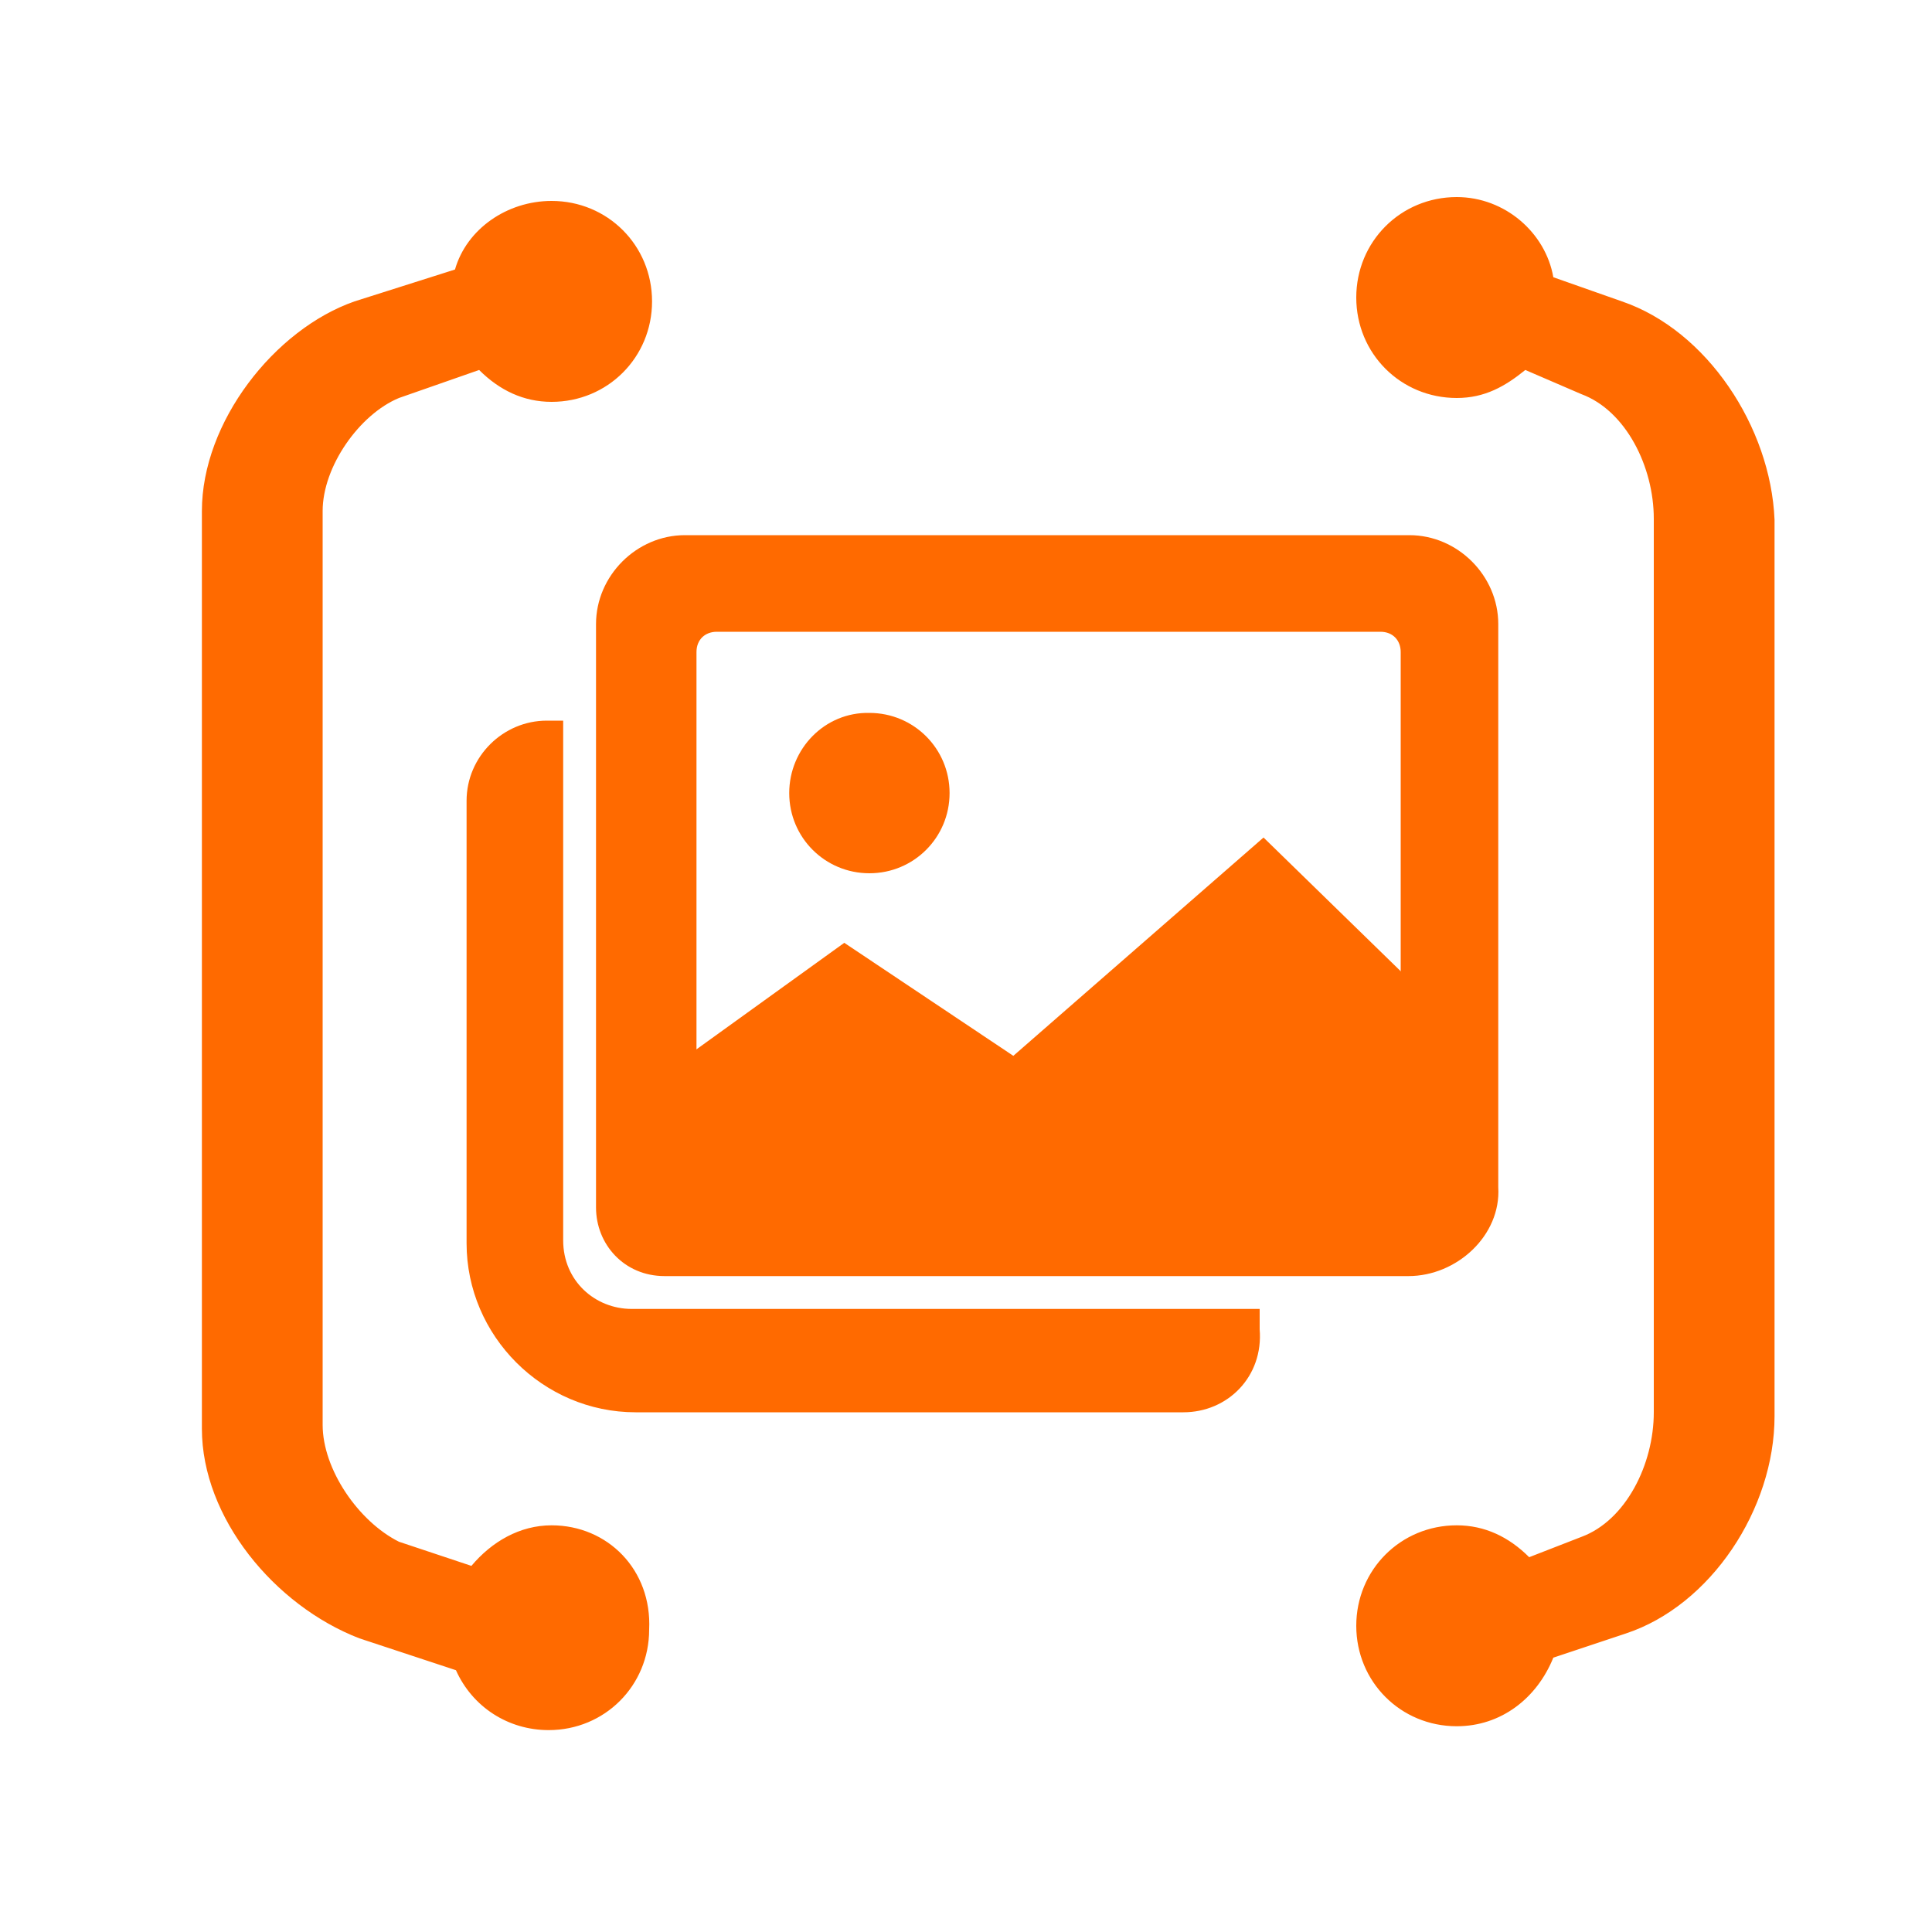 <?xml version="1.0" standalone="no"?><!DOCTYPE svg PUBLIC "-//W3C//DTD SVG 1.1//EN" "http://www.w3.org/Graphics/SVG/1.1/DTD/svg11.dtd"><svg t="1727099546523" class="icon" viewBox="0 0 1024 1024" version="1.1" xmlns="http://www.w3.org/2000/svg" p-id="1545" xmlns:xlink="http://www.w3.org/1999/xlink" width="32" height="32"><path d="M859.648 159.744l-36.352-12.8c-4.096-23.552-25.6-42.496-51.2-42.496-29.696 0-53.248 23.552-53.248 53.248s23.552 53.248 53.248 53.248c14.848 0 25.6-6.144 36.352-14.848l29.696 12.8c23.552 8.704 38.4 38.4 38.4 66.048v473.6c0 27.648-14.848 57.344-38.4 66.048l-27.648 10.752c-10.752-10.752-23.552-16.896-38.4-16.896-29.696 0-53.248 23.552-53.248 53.248s23.552 53.248 53.248 53.248c23.552 0 42.496-14.848 51.2-36.352l38.4-12.8c45.056-14.848 78.848-66.048 78.848-115.2V275.456c-2.048-49.152-35.84-100.352-80.896-115.712zM292.352 808.448c-16.896 0-31.744 8.704-42.496 21.504l-38.4-12.8c-21.504-10.752-40.448-38.4-40.448-61.952V270.848c0-23.552 19.456-51.2 40.448-59.904l42.496-14.848c10.752 10.752 23.552 16.896 38.4 16.896 29.696 0 53.248-23.552 53.248-53.248s-23.552-53.248-53.248-53.248c-23.552 0-45.056 14.848-51.2 36.352l-53.248 16.896c-42.496 14.848-80.896 64-80.896 111.104v486.4c0 47.104 38.4 93.696 83.456 111.104l51.2 16.896c8.704 19.456 27.648 31.744 49.152 31.744 29.696 0 53.248-23.552 53.248-53.248 1.536-31.744-22.016-55.296-51.712-55.296z m125.952-388.096c0 23.552 18.944 42.496 42.496 42.496s42.496-18.944 42.496-42.496c0-23.552-18.944-42.496-42.496-42.496-23.552-0.512-42.496 18.944-42.496 42.496z" fill="#FF6A00" p-id="1546"></path><path d="M669.696 443.904l80.896 78.848 2.048 111.104-396.8-2.048v-66.048l91.648-66.048 89.6 59.904 132.608-115.712z" fill="#FF6A00" p-id="1547"></path><path d="M627.2 748.544H336.896c-49.152 0-89.6-40.448-89.6-89.6V424.448c0-23.552 19.456-42.496 42.496-42.496h8.704v275.456c0 21.504 16.896 36.352 36.352 36.352h332.8v10.752c2.048 25.088-16.896 44.032-40.448 44.032z" fill="#FF6A00" p-id="1548"></path><path d="M746.496 676.352h-394.24c-21.504 0-36.352-16.896-36.352-36.352V330.752c0-25.6 21.504-47.104 47.104-47.104h384c25.6 0 47.104 21.504 47.104 47.104v298.496c1.536 25.6-22.016 47.104-47.616 47.104z m-377.344-53.248H742.4V345.6c0-6.144-4.096-10.752-10.752-10.752H379.904c-6.144 0-10.752 4.096-10.752 10.752v277.504z" fill="#FF6A00" p-id="1549"></path></svg>